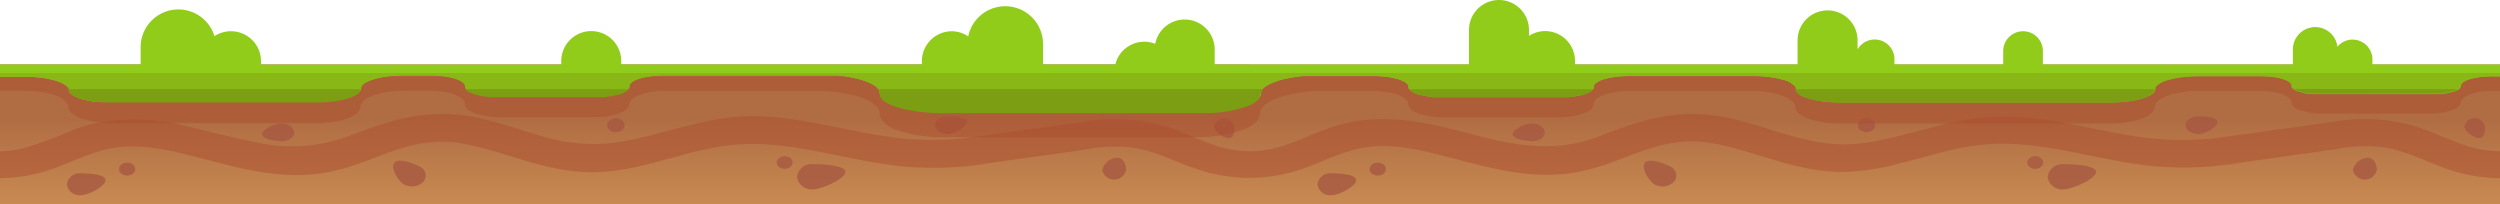 <svg id="Layer_1" data-name="Layer 1" xmlns="http://www.w3.org/2000/svg" xmlns:xlink="http://www.w3.org/1999/xlink" viewBox="0 0 320 26.16"><defs><style>.cls-1{fill:url(#linear-gradient);}.cls-2,.cls-4{fill:#ad4f31;}.cls-2{opacity:0.5;}.cls-3{fill:#a65641;opacity:0.75;}.cls-5{fill:#91cc1a;}.cls-6{fill:#88b716;}.cls-7{fill:#7c9e12;}</style><linearGradient id="linear-gradient" x1="160" y1="28.73" x2="160" y2="15.24" gradientUnits="userSpaceOnUse"><stop offset="0" stop-color="#ce9155"/><stop offset="1" stop-color="#b06d43"/></linearGradient></defs><polygon class="cls-1" points="320 8.26 159.92 8.26 159.92 8.25 0 8.25 0 26.16 159.92 26.16 159.92 26.16 320 26.16 320 8.26"/><path class="cls-2" d="M127.05,20.8c-1.11.21-2.24.36-3.37.47Z"/><path class="cls-3" d="M13.51,23.06c0,.78-2.2,1.93-3.18,1.93a1.62,1.62,0,0,1-1.77-1.4,1.62,1.62,0,0,1,1.77-1.41C11.31,22.18,13.51,22.28,13.51,23.06Z"/><path class="cls-4" d="M125.32,17.44c-.53.09-1.07.17-1.6.23Z"/><ellipse class="cls-3" cx="16.27" cy="21.64" rx="1.05" ry="0.83"/><path class="cls-3" d="M54.21,23.24a2.07,2.07,0,0,1-2.44.4c-.81-.43-1.83-2.17-1.3-2.81s2.42.05,3.23.48A1.23,1.23,0,0,1,54.21,23.24Z"/><ellipse class="cls-3" cx="78.83" cy="16.02" rx="1.12" ry="0.89"/><path class="cls-3" d="M108.22,22c0,.89-3.08,2.24-4.2,2.24a1.86,1.86,0,0,1-2-1.61A1.86,1.86,0,0,1,104,21C105.14,21,108.22,21.13,108.22,22Z"/><ellipse class="cls-3" cx="100.43" cy="20.8" rx="1.02" ry="0.81"/><path class="cls-3" d="M123.75,15.61c0,.63-1.53,1.55-2.43,1.55s-1.64-.51-1.64-1.14.74-1.14,1.64-1.14S123.75,15,123.75,15.61Z"/><path class="cls-3" d="M33.55,17.13c.09-.62,1.74-1.41,2.63-1.33s1.56.65,1.47,1.27-.88,1.07-1.78,1S33.46,17.76,33.55,17.13Z"/><path class="cls-3" d="M144.15,21.78a1.58,1.58,0,0,1-3.07,0,2.11,2.11,0,0,1,1.89-1.6C143.82,20.18,144.15,21.1,144.15,21.78Z"/><path class="cls-3" d="M158,16.17c0,.57,0,1.5-.74,1.5s-1.89-.93-1.89-1.5a1.35,1.35,0,0,1,2.63,0Z"/><path class="cls-2" d="M287.13,20.8c-1.11.21-2.24.36-3.37.47Z"/><path class="cls-2" d="M317.24,19.06c-2.76-.59-5.15-1.94-7.77-2.8a23,23,0,0,0-10.78-.67l-1.48.21L285.4,17.44c-.53.09-1.07.17-1.6.23h0a38.58,38.58,0,0,1-7.89.09c-6.59-.6-12.8-2.85-19.51-2.88-6.51,0-12,2.74-18.28,3.47s-11.33-2.11-17.07-3.3c-6-1.24-10.79.23-16.11,2.3-6.07,2.38-11.32,1.23-17.43-.4-5.62-1.5-11.3-2.57-17-.69-2.63.86-5,2.21-7.78,2.8a13.64,13.64,0,0,1-2.76.3h0l-1-.05a13.64,13.64,0,0,1-1.78-.26,16.78,16.78,0,0,1-2.64-.8c-1.73-.63-3.38-1.43-5.14-2a23,23,0,0,0-10.77-.65l-1.48.2-11.81,1.64c-.53.09-1.07.17-1.61.22h0a38.6,38.6,0,0,1-7,.16l-.92-.07c-1-.1-2-.23-3.05-.39-5.49-.86-10.8-2.46-16.46-2.49-6.52,0-12,2.74-18.29,3.47a23.3,23.3,0,0,1-9.39-1.13c-2.54-.74-5-1.62-7.68-2.17-.49-.1-1-.19-1.46-.25-5.31-.74-9.77.65-14.64,2.55a21,21,0,0,1-12.15.85C31,17.88,29.2,17.44,27.38,17c-1.2-.32-2.4-.62-3.6-.87A26.55,26.55,0,0,0,12,15.81c-.53.13-1,.27-1.58.44l-1.1.4A44.88,44.88,0,0,1,2.6,19.06a13,13,0,0,1-2.6.3V22.8a21.19,21.19,0,0,0,7.13-1.32c2.52-.93,4.86-2.19,7.65-2.58,3.37-.48,6.77.28,10,1.11,5.49,1.41,11,3.1,16.86,2.1a28,28,0,0,0,4.74-1.33c4.05-1.46,7.77-3.29,12.69-2.43,5.56,1,10.4,3.57,16.24,3.69,6.8.15,12.61-3.13,19.28-3.55,7.51-.47,14.63,2.4,22.06,2.9a45.25,45.25,0,0,0,7.07-.11l3.38-.48,2.61-.36,9-1.26A19.45,19.45,0,0,1,145,18.9a20.48,20.48,0,0,1,5,1.54c.88.34,1.74.71,2.63,1a21.36,21.36,0,0,0,7.29,1.33h0a21.36,21.36,0,0,0,7.29-1.33c2.52-.93,4.87-2.18,7.65-2.59,3.37-.48,6.77.29,9.95,1.11,5.5,1.42,11,3.12,16.87,2.11a28.5,28.5,0,0,0,4.74-1.33c4-1.46,7.76-3.29,12.68-2.43,5.56,1,10.41,3.57,16.24,3.69,6.81.14,12.62-3.14,19.28-3.55,7.52-.47,14.64,2.41,22.06,2.9a43.06,43.06,0,0,0,7.08-.12l3.37-.47,11.56-1.62a19.74,19.74,0,0,1,6.37-.29c2.79.41,5.13,1.66,7.65,2.59A21.36,21.36,0,0,0,320,22.81V19.36A13.79,13.79,0,0,1,317.24,19.06Z"/><path class="cls-3" d="M173.59,23.06c0,.78-2.2,1.93-3.18,1.93a1.62,1.62,0,0,1-1.77-1.4,1.62,1.62,0,0,1,1.77-1.41C171.39,22.18,173.59,22.28,173.59,23.06Z"/><path class="cls-4" d="M285.4,17.44c-.53.09-1.07.17-1.6.23Z"/><ellipse class="cls-3" cx="176.35" cy="21.64" rx="1.05" ry="0.83"/><path class="cls-3" d="M214.28,23.24a2.06,2.06,0,0,1-2.43.4c-.81-.43-1.84-2.17-1.3-2.81s2.42.05,3.23.48A1.23,1.23,0,0,1,214.28,23.24Z"/><ellipse class="cls-3" cx="238.91" cy="16.02" rx="1.12" ry="0.89"/><path class="cls-3" d="M268.3,22c0,.89-3.08,2.24-4.2,2.24a1.86,1.86,0,0,1-2-1.61,1.86,1.86,0,0,1,2-1.61C265.22,21,268.3,21.13,268.3,22Z"/><ellipse class="cls-3" cx="260.51" cy="20.8" rx="1.02" ry="0.81"/><path class="cls-3" d="M283.83,15.61c0,.63-1.53,1.55-2.43,1.55s-1.64-.51-1.64-1.14.73-1.14,1.64-1.14S283.83,15,283.83,15.61Z"/><path class="cls-3" d="M193.63,17.13c.09-.62,1.74-1.41,2.63-1.33s1.56.65,1.47,1.27-.89,1.07-1.78,1S193.54,17.76,193.63,17.13Z"/><path class="cls-3" d="M304.23,21.78a1.58,1.58,0,0,1-3.07,0,2.11,2.11,0,0,1,1.89-1.6C303.9,20.18,304.23,21.1,304.23,21.78Z"/><path class="cls-3" d="M318.07,16.17c0,.57,0,1.5-.74,1.5s-1.89-.93-1.89-1.5a1.35,1.35,0,0,1,2.63,0Z"/><path class="cls-2" d="M320,9.77v1.87h-1a8.75,8.75,0,0,0-2.84.43c-.72.27-1.17.64-1.17,1,0,.82-1.79,1.48-4,1.48H297.31a8.71,8.71,0,0,1-2.7-.39l-.14,0c-.72-.27-1.17-.64-1.17-1.05,0-.81-1.79-1.47-4-1.47h-7.85a12,12,0,0,0-4,.61c-1,.37-1.65.89-1.65,1.47s-.73,1.18-1.9,1.55a12.2,12.2,0,0,1-3.74.53h-34.7a12.13,12.13,0,0,1-4-.61c-1-.38-1.66-.9-1.66-1.47,0-1.15-2.52-2.08-5.64-2.08H208.59a9.93,9.93,0,0,0-3.25.49c-.84.31-1.35.74-1.35,1.2,0,.94-2.06,1.7-4.6,1.7H184.86a10,10,0,0,1-3.26-.49,2.38,2.38,0,0,1-1.26-.87.69.69,0,0,1-.09-.34c0-.93-2.06-1.69-4.6-1.69h-6.37a16.85,16.85,0,0,0-5.67.87c-1.45.53-2.35,1.26-2.35,2.08,0,.61-.49,1.17-1.34,1.64a6.87,6.87,0,0,1-1,.44,16.91,16.91,0,0,1-5.69.88H120.62a16.85,16.85,0,0,1-5.67-.87,4,4,0,0,1-2.21-1.53,1.25,1.25,0,0,1-.14-.56c0-1.63-3.59-2.95-8-2.95H85.16a9.93,9.93,0,0,0-3.25.49c-.83.31-1.35.74-1.35,1.2a1.1,1.1,0,0,1-.62.85,4.85,4.85,0,0,1-1.47.57A10.61,10.61,0,0,1,76,15H64.1a10,10,0,0,1-3.26-.49c-.84-.31-1.35-.74-1.35-1.21a.63.63,0,0,0,0-.19c-.27-.85-2.21-1.5-4.57-1.5H51.78a11.91,11.91,0,0,0-4,.61c-1,.37-1.65.89-1.65,1.47,0,1.14-2.53,2.08-5.64,2.08H14.4a12.24,12.24,0,0,1-4-.61,4.21,4.21,0,0,1-1.13-.6,1.13,1.13,0,0,1-.52-.87c0-1.15-2.52-2.08-5.64-2.08H0V9.77Z"/><path class="cls-5" d="M320,8.25V9.77h-1c-2.21,0-4,.54-4,1.21a.58.58,0,0,1-.27.44l-.05,0-.07,0a1.2,1.2,0,0,1-.2.11,2.08,2.08,0,0,1-.3.12l-.09,0-.31.09-.21.05-.6.13-.34.05-.38,0-.58,0H296.7l-.58,0-.4-.05-.3,0a7.23,7.23,0,0,1-.79-.17l-.34-.1-.09,0a2.08,2.08,0,0,1-.3-.12l-.27-.15-.05,0-.1-.08a.69.69,0,0,1-.15-.21.4.4,0,0,1,0-.15c0-.67-1.79-1.21-4-1.21h-7.86a16.69,16.69,0,0,0-2.67.2,11.56,11.56,0,0,0-1.3.29,3.56,3.56,0,0,0-1.4.69.94.94,0,0,0-.23.33.28.28,0,0,0,0,.13h0s0,0,0,0h0c0,.93-2.53,1.7-5.65,1.7h-34.7c-3.12,0-5.64-.77-5.64-1.7h0s0,0,0,0a.25.25,0,0,0,0-.12.37.37,0,0,0-.05-.11,2.75,2.75,0,0,0-1.59-.93c-.25-.07-.53-.14-.82-.2a16.44,16.44,0,0,0-3.16-.29H208.6c-2.55,0-4.61.62-4.61,1.39a.4.4,0,0,1,0,.15l-.05.11,0,0a1.56,1.56,0,0,1-.58.43l-.22.1a5.74,5.74,0,0,1-.79.24l-.71.14-.4.06-.36.05-.5,0-.33,0H184.26l-.33,0-.5,0-.36-.05-.4-.06-.71-.14a2.92,2.92,0,0,1-1.59-.77s0,0,0,0a.6.6,0,0,1-.06-.11.4.4,0,0,1,0-.15c0-.77-2.07-1.39-4.61-1.39h-7l-.41,0-.54,0-.57,0-.38,0a18.12,18.12,0,0,0-2,.31l-.52.11c-.19,0-.37.09-.54.15l-.56.19-.32.12-.34.15-.37.21-.2.14a1.41,1.41,0,0,0-.18.14s0,0,0,0a1,1,0,0,0-.37.72c0,.5-.5,1-1.35,1.34a15.65,15.65,0,0,1-5.4,1c-.41,0-.84,0-1.27,0H120.62a22.25,22.25,0,0,1-3.91-.32c-2.45-.41-4.1-1.19-4.1-2.1a1,1,0,0,0-.37-.72s0,0,0,0a1.41,1.41,0,0,0-.18-.14l-.2-.14-.37-.21-.34-.15-.32-.12-.56-.19c-.17-.06-.35-.1-.54-.15l-.52-.11a18,18,0,0,0-2-.31l-.38,0-.57,0-.55,0H85.17c-2.55,0-4.61.62-4.61,1.39a.4.4,0,0,1,0,.15.6.6,0,0,1-.06.11s0,0,0,0a2.92,2.92,0,0,1-1.59.77l-.71.14-.4.06-.36.05-.5,0-.33,0H63.5l-.33,0-.5,0-.36-.05-.4-.06c-.26,0-.5-.09-.72-.14a4.66,4.66,0,0,1-1.14-.41l-.17-.1a1.43,1.43,0,0,1-.28-.26l0,0a.6.6,0,0,1-.06-.11.4.4,0,0,1,0-.15c0-.77-2.06-1.39-4.6-1.39h-3.1a18.32,18.32,0,0,0-2.69.2c-.31.06-.61.12-.89.19a6.45,6.45,0,0,0-.87.27,1.57,1.57,0,0,0-.23.09,2.48,2.48,0,0,0-.7.43.94.94,0,0,0-.23.33.28.28,0,0,0,0,.13h0s0,0,0,0h0c0,.93-2.52,1.7-5.64,1.7H14.4A16.83,16.83,0,0,1,12,13c-1.89-.28-3.19-.86-3.19-1.53h0s0,0,0,0h0a.28.28,0,0,0,0-.13A.94.94,0,0,0,8.49,11a2.48,2.48,0,0,0-.7-.43,1.57,1.57,0,0,0-.23-.09,6.45,6.45,0,0,0-.87-.27c-.28-.07-.57-.13-.89-.19a18.32,18.32,0,0,0-2.69-.2H0V8.25H18V6.07a4.83,4.83,0,0,1,9.45-1.44A3.8,3.8,0,0,1,29.57,4a3.84,3.84,0,0,1,3.84,3.84v.43H71.84V7.82a3.84,3.84,0,1,1,7.68,0v.43H118V7.82A3.84,3.84,0,0,1,121.79,4a3.76,3.76,0,0,1,2.14.66,4.84,4.84,0,0,1,9.58,1V8.25h9.29a.74.74,0,0,1,0-.14,3.81,3.81,0,0,1,5.07-2.5,3.84,3.84,0,0,1,7.61.74v1.9h32.55V3.84a3.84,3.84,0,1,1,7.68,0v.75a3.82,3.82,0,0,1,5.89,3.23v.43h28.49V5.17a3.84,3.84,0,1,1,7.68,0V6.32a2.53,2.53,0,0,1,4.72,1.29v.64h13.92V6.54a2.54,2.54,0,1,1,5.08,0V8.25h32V6.32a2.86,2.86,0,0,1,5.7-.33,2.49,2.49,0,0,1,1.94-.92,2.54,2.54,0,0,1,2.54,2.54v.64Z"/><path class="cls-6" d="M320,9.34v.43h-1c-2.21,0-4,.54-4,1.21a.59.59,0,0,1-.32.47h0s0,0-.06.05a1.2,1.2,0,0,1-.2.11,2.08,2.08,0,0,1-.3.12l-.09,0-.31.09-.21.05-.6.13-.34.05-.38,0-.58,0H296.7l-.58,0-.4-.05-.3,0c-.29,0-.55-.11-.79-.17l-.34-.1-.09,0a2.08,2.08,0,0,1-.3-.12,1.75,1.75,0,0,1-.27-.16l-.15-.11a.69.69,0,0,1-.15-.21.4.4,0,0,1,0-.15c0-.67-1.79-1.21-4-1.21h-7.86a16.69,16.69,0,0,0-2.67.2,11.56,11.56,0,0,0-1.3.29,3.56,3.56,0,0,0-1.4.69.83.83,0,0,0-.23.33.28.28,0,0,0,0,.13.06.06,0,0,0,0,0v0c0,.93-2.53,1.7-5.65,1.7h-34.7c-3.12,0-5.64-.77-5.64-1.7v0a.4.4,0,0,0,0-.15.37.37,0,0,0-.05-.11,2.75,2.75,0,0,0-1.59-.93c-.25-.07-.53-.14-.82-.2a16.44,16.44,0,0,0-3.16-.29H208.6c-2.55,0-4.61.62-4.61,1.39a.4.4,0,0,1,0,.15.5.5,0,0,1-.08.14,1.47,1.47,0,0,1-.58.44l-.22.1a5.74,5.74,0,0,1-.79.24l-.71.14-.4.06-.36.05-.5,0-.33,0H184.26l-.33,0-.5,0-.36-.05-.4-.06-.71-.14a2.85,2.85,0,0,1-1.59-.78,1,1,0,0,1-.08-.14.4.4,0,0,1,0-.15c0-.77-2.07-1.39-4.61-1.39h-7l-.41,0-.54,0-.57,0-.38,0a18.12,18.12,0,0,0-2,.31l-.52.11-.54.15-.56.19-.32.12-.34.15-.37.21-.2.14a1.4,1.4,0,0,0-.22.17,1,1,0,0,0-.37.73c0,.5-.5,1-1.35,1.34a15.65,15.65,0,0,1-5.4,1c-.41,0-.84,0-1.27,0H120.62a22.25,22.25,0,0,1-3.91-.32c-2.45-.41-4.1-1.19-4.1-2.1a1,1,0,0,0-.37-.73,1.4,1.4,0,0,0-.22-.17l-.2-.14-.37-.21-.34-.15-.32-.12-.56-.19-.54-.15-.52-.11a18,18,0,0,0-2-.31l-.38,0-.57,0-.55,0H85.17c-2.55,0-4.61.62-4.61,1.39a.4.4,0,0,1,0,.15,1,1,0,0,1-.08.14,2.85,2.85,0,0,1-1.59.78l-.71.14-.4.06-.36.05-.5,0-.33,0H63.5l-.33,0-.5,0-.36-.05-.4-.06c-.26,0-.5-.09-.72-.14a4.66,4.66,0,0,1-1.14-.41l-.17-.1a1.21,1.21,0,0,1-.28-.27.5.5,0,0,1-.08-.14.4.4,0,0,1,0-.15c0-.77-2.06-1.39-4.6-1.39h-3.1a18.32,18.32,0,0,0-2.69.2c-.32.06-.61.12-.89.19a6.45,6.45,0,0,0-.87.27.92.92,0,0,0-.23.09,2.48,2.48,0,0,0-.7.43.83.83,0,0,0-.23.33.28.28,0,0,0,0,.13.06.06,0,0,0,0,0v0c0,.93-2.52,1.7-5.64,1.7H14.4A16.83,16.83,0,0,1,12,13c-1.89-.28-3.19-.86-3.19-1.53v0a.06.06,0,0,0,0,0,.28.28,0,0,0,0-.13A.83.83,0,0,0,8.49,11a2.48,2.48,0,0,0-.7-.43.92.92,0,0,0-.23-.09,6.45,6.45,0,0,0-.87-.27c-.28-.07-.57-.13-.89-.19a18.32,18.32,0,0,0-2.69-.2H0V9.34Z"/><path class="cls-7" d="M8.75,11.42h37.4s0,0,0,0h0c0,.93-2.52,1.7-5.64,1.7H14.4A16.83,16.83,0,0,1,12,13c-1.89-.28-3.19-.86-3.19-1.53h0S8.76,11.43,8.75,11.42Z"/><path class="cls-7" d="M59.58,11.42H80.47s0,0,0,0a2.92,2.92,0,0,1-1.59.77l-.71.14-.4.06-.36.05-.5,0-.33,0H63.5l-.33,0-.5,0-.36-.05-.4-.06c-.26,0-.5-.09-.72-.14a4.66,4.66,0,0,1-1.14-.41l-.17-.1a1.43,1.43,0,0,1-.28-.26Z"/><path class="cls-7" d="M112.2,11.42h49.48s0,0,0,0a1,1,0,0,0-.37.72c0,.5-.5,1-1.35,1.34a15.65,15.65,0,0,1-5.4,1c-.41,0-.84,0-1.27,0H120.62a22.25,22.25,0,0,1-3.91-.32c-2.45-.41-4.1-1.19-4.1-2.1a1,1,0,0,0-.37-.72S112.22,11.43,112.2,11.42Z"/><path class="cls-7" d="M180.35,11.42h23.56l0,0a1.56,1.56,0,0,1-.58.43l-.22.1a5.74,5.74,0,0,1-.79.24l-.71.14-.4.06-.36.05-.5,0-.33,0H184.26l-.33,0-.5,0-.36-.05-.4-.06-.71-.14a2.92,2.92,0,0,1-1.59-.77S180.36,11.43,180.35,11.42Z"/><path class="cls-7" d="M229.8,11.42h46s0,0,0,0h0c0,.93-2.53,1.7-5.65,1.7h-34.7c-3.12,0-5.64-.77-5.64-1.7h0S229.81,11.43,229.8,11.42Z"/><path class="cls-7" d="M314.69,11.42l-.05,0-.07,0a1.2,1.2,0,0,1-.2.11,2.08,2.08,0,0,1-.3.12l-.09,0-.31.09-.21.05-.6.13-.34.05-.38,0-.58,0H296.7l-.58,0-.4-.05-.3,0a7.23,7.23,0,0,1-.79-.17l-.34-.1-.09,0a2.08,2.08,0,0,1-.3-.12l-.27-.15-.05,0Z"/></svg>